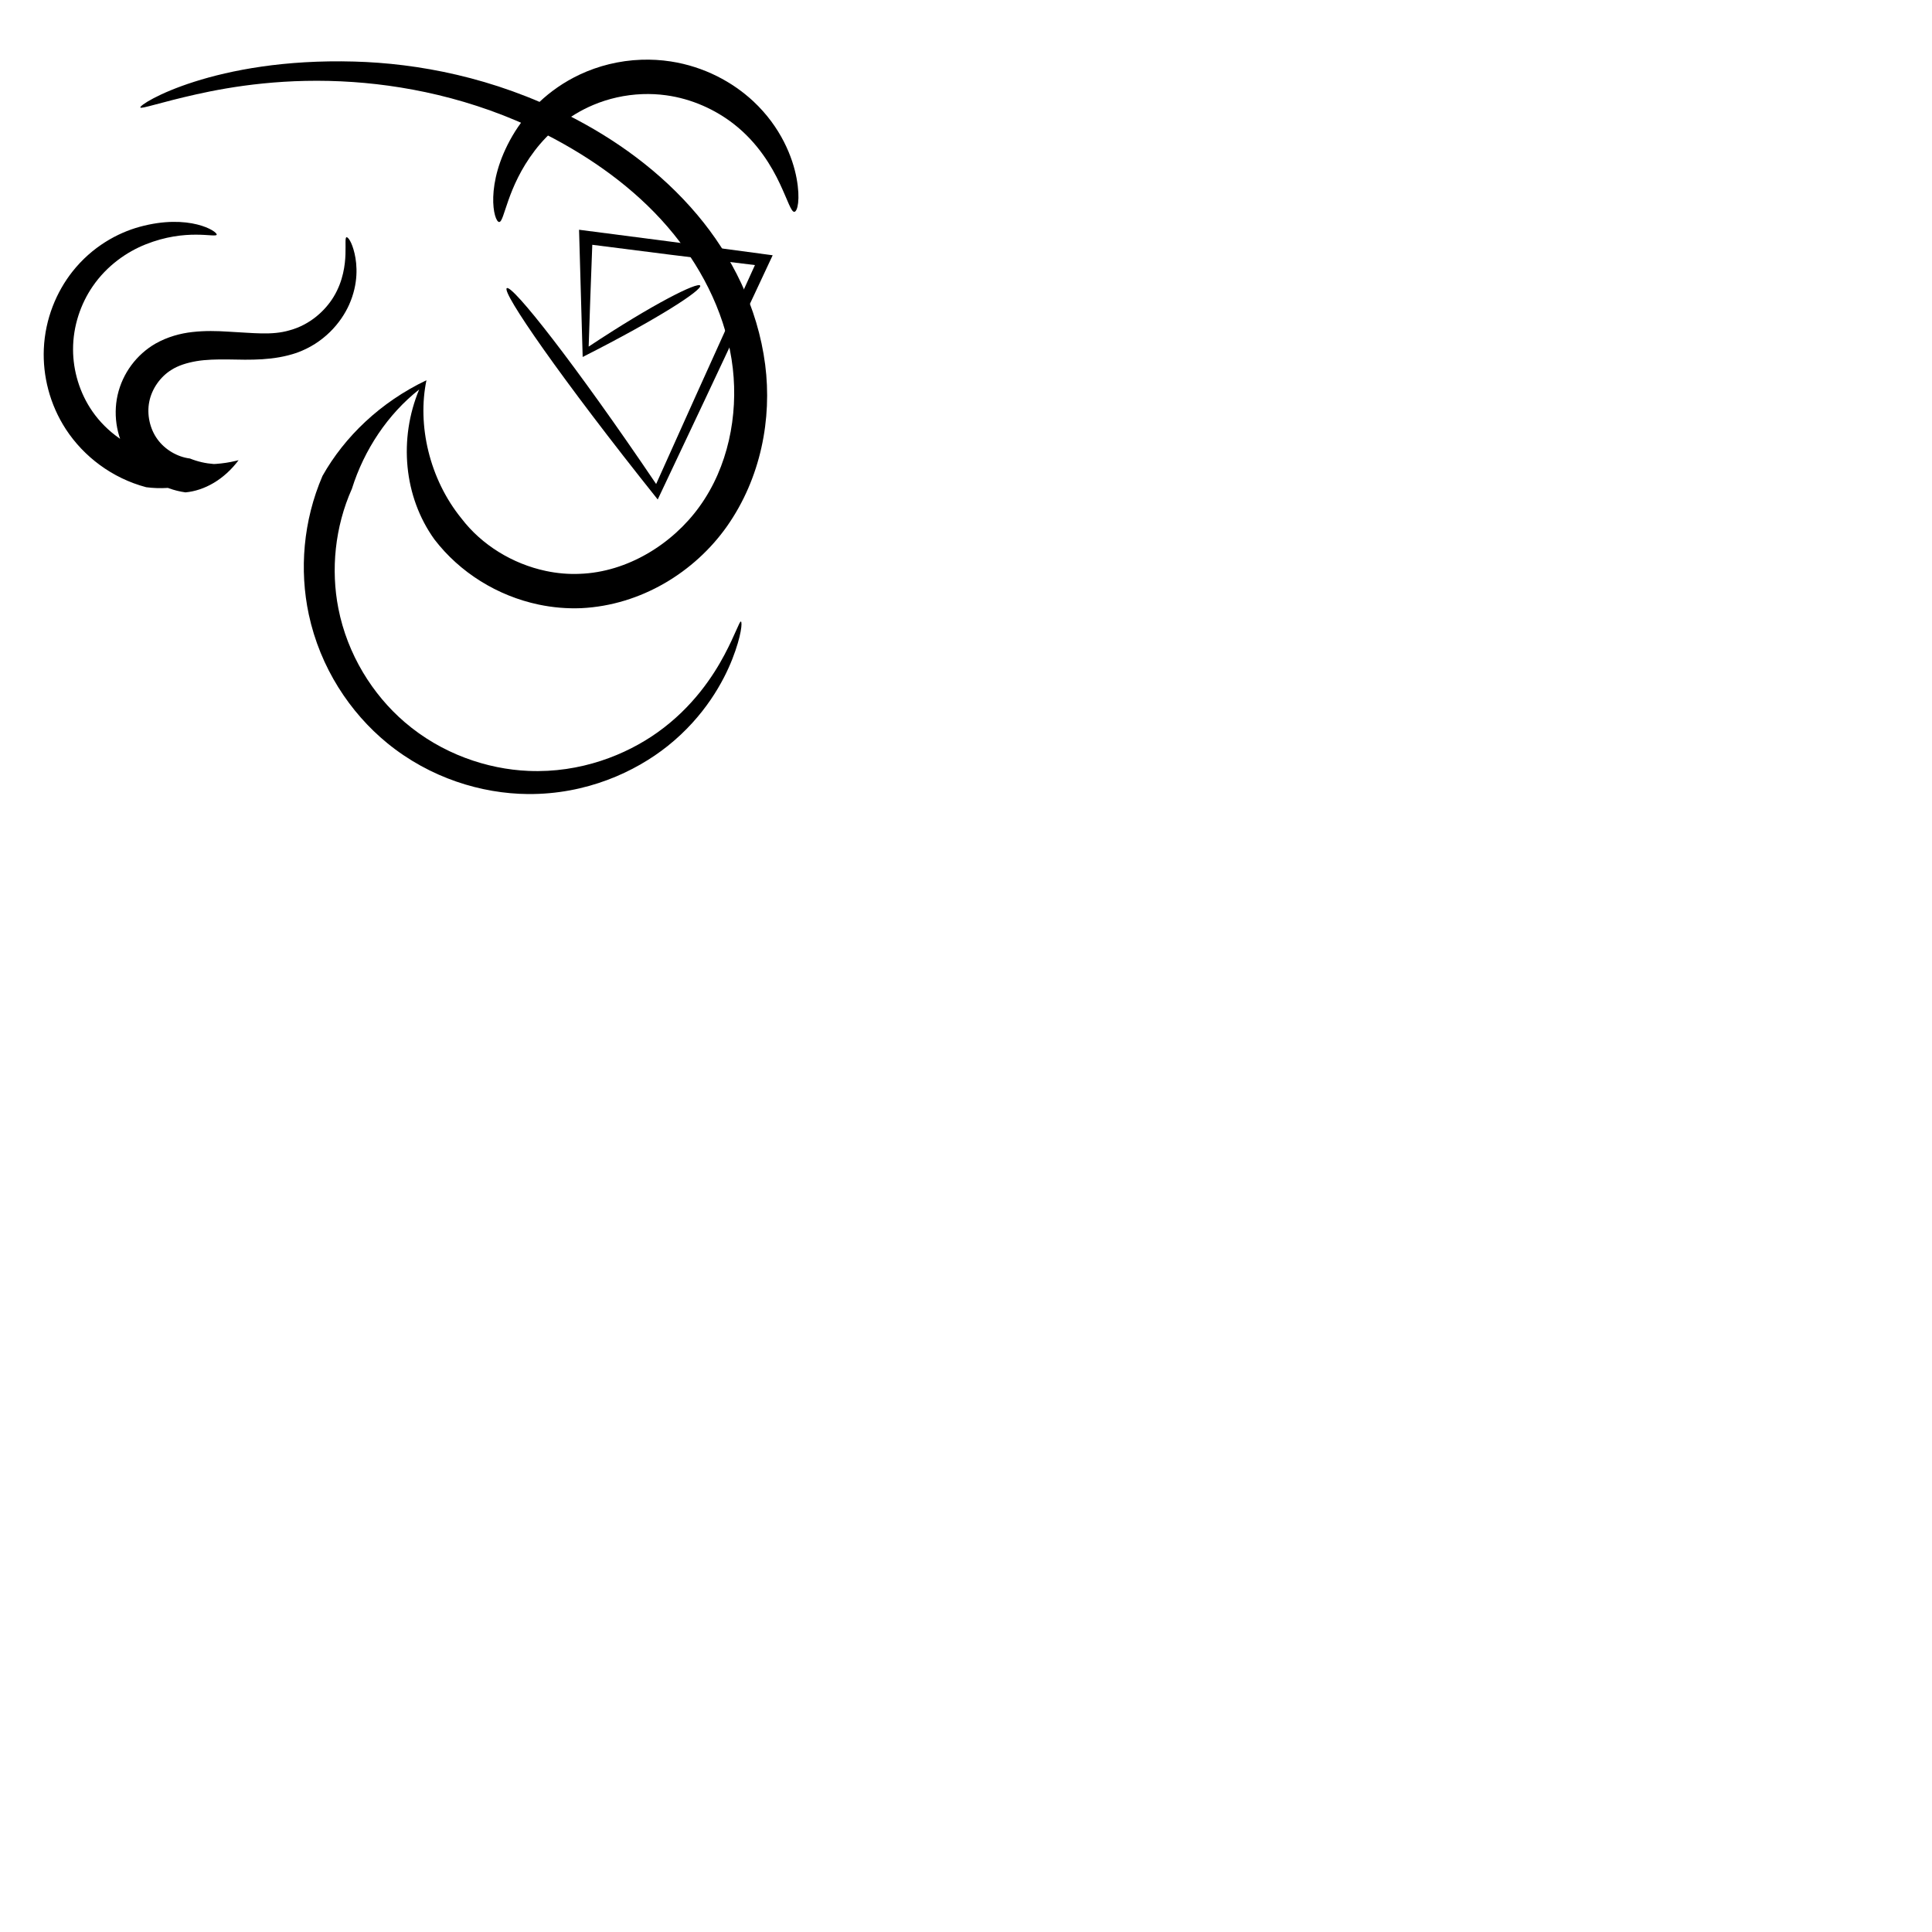 <?xml version="1.0" encoding="UTF-8" standalone="no"?>
<svg
   xmlns:svg="http://www.w3.org/2000/svg"
   xmlns="http://www.w3.org/2000/svg"
   xmlns:sodipodi="http://sodipodi.sourceforge.net/DTD/sodipodi-0.dtd"
   xmlns:inkscape="http://www.inkscape.org/namespaces/inkscape"
   width="250mm"
   height="250mm"
   viewBox="0 0 250 250"
   version="1.1"
   id="svg8"
   inkscape:version="1.0.2 (e86c870879, 2021-01-15)">
  <defs
     id="defs2">
    <inkscape:path-effect
       effect="skeletal"
       id="path-effect60"
       is_visible="true"
       pattern="m -0.634,0.854 c 0,-2.76 2.24,-5 5,-5 2.76,0 5,2.24 5,5 0,2.76 -2.24,5 -5,5 -2.76,0 -5,-2.24 -5,-5 z"
       copytype="single_stretched"
       prop_scale="1"
       scale_y_rel="false"
       spacing="0"
       normal_offset="0"
       tang_offset="0"
       prop_units="false"
       vertical_pattern="false"
       lpeversion="1"
       fuse_tolerance="0" />
    <inkscape:path-effect
       effect="spiro"
       id="path-effect58"
       lpeversion="1"
       is_visible="true" />
    <inkscape:path-effect
       effect="skeletal"
       id="path-effect54"
       is_visible="true"
       pattern="m -0.634,0.854 c 0,-2.76 2.24,-5 5,-5 2.76,0 5,2.24 5,5 0,2.76 -2.24,5 -5,5 -2.76,0 -5,-2.24 -5,-5 z"
       copytype="single_stretched"
       prop_scale="1"
       scale_y_rel="false"
       spacing="0"
       normal_offset="0"
       tang_offset="0"
       prop_units="false"
       lpeversion="1"
       vertical_pattern="false"
       fuse_tolerance="0" />
    <inkscape:path-effect
       effect="spiro"
       id="path-effect52"
       lpeversion="1"
       is_visible="true" />
    <inkscape:path-effect
       effect="skeletal"
       id="path-effect48"
       is_visible="true"
       pattern="m -0.634,0.854 c 0,-2.76 2.24,-5 5,-5 2.76,0 5,2.24 5,5 0,2.76 -2.24,5 -5,5 -2.76,0 -5,-2.24 -5,-5 z"
       copytype="single_stretched"
       prop_scale="1"
       scale_y_rel="false"
       spacing="0"
       normal_offset="0"
       tang_offset="0"
       lpeversion="1"
       prop_units="false"
       vertical_pattern="false"
       fuse_tolerance="0" />
    <inkscape:path-effect
       effect="spiro"
       id="path-effect46"
       lpeversion="1"
       is_visible="true" />
    <inkscape:path-effect
       effect="skeletal"
       id="path-effect42"
       lpeversion="1"
       is_visible="true"
       pattern="m -0.634,0.854 c 0,-2.76 2.24,-5 5,-5 2.76,0 5,2.24 5,5 0,2.76 -2.24,5 -5,5 -2.76,0 -5,-2.24 -5,-5 z"
       copytype="single_stretched"
       prop_scale="1"
       scale_y_rel="false"
       spacing="0"
       normal_offset="0"
       tang_offset="0"
       prop_units="false"
       vertical_pattern="false"
       fuse_tolerance="0" />
    <inkscape:path-effect
       effect="spiro"
       lpeversion="1"
       id="path-effect40"
       is_visible="true" />
  </defs>
  <g id="t" transform="scale(0.445)">
  <path
     style="fill:#000000;stroke:none;stroke-width:0.265px;stroke-linecap:butt;stroke-linejoin:miter;stroke-opacity:1"
     d="m 40.806,31.254 c -0.421,-1.035 21.588,-14.485 62.206,-13.355 18.39,0.506 40.453,4.544 62.48,15.749 13.085,6.64 26.489,16.002 37.316,28.875 0,4e-6 2e-5,1.8e-5 2e-5,1.8e-5 9.886,11.75 17.526,26.716 19.696,43.526 2.02,15.703 -1.245,32.943 -11.094,46.976 -9.405,13.344 -25.015,22.974 -42.369,23.821 -4.147,0.171 -8.302,-0.186 -12.365,-1.037 -12.07,-2.528 -22.986,-9.348 -30.35,-18.954 -8.959,-12.452 -10.407,-29.259 -4.44,-43.597 -9.117,7.184 -16.008,17.534 -19.558,28.873 -4.984,11.161 -6.133,23.577 -3.941,34.76 0,0 1e-5,2e-5 1e-5,2e-5 2.614,13.41 9.987,25.123 19.304,33.112 10.726,9.216 23.986,13.661 35.98,14.165 15.173,0.652 28.417,-4.702 37.531,-11.201 10.333,-7.359 16.263,-16.544 19.416,-22.48 3.283,-6.18 4.394,-9.866 4.829,-9.754 0.435,0.111 0.183,4.04 -2.469,10.834 -2.546,6.523 -8.032,16.734 -18.797,25.337 -9.498,7.581 -23.701,14.125 -40.673,13.992 -13.436,-0.115 -28.407,-4.607 -40.903,-14.811 -10.849,-8.876 -19.511,-21.967 -22.818,-37.431 7e-6,0 -5e-6,-2e-5 -5e-6,-2e-5 -2.747,-12.899 -1.655,-27.166 3.994,-40.27 6.411,-11.394 16.853,-21.44 30.227,-27.817 -2.704,12.996 0.806,28.69 10.219,40.241 5.818,7.615 14.774,13.157 24.509,15.217 3.272,0.692 6.597,0.983 9.878,0.835 13.806,-0.492 26.925,-8.627 34.778,-19.542 8.36,-11.563 11.248,-26.514 9.707,-40.127 -1.652,-14.664 -8.417,-28.234 -17.128,-39.026 0,-4e-6 -1e-5,-9e-6 -1e-5,-1.3e-5 C 186.357,56.267 173.998,47.301 161.8,40.7 141.274,29.621 120.364,25.087 102.725,23.857 c -19.414,-1.348 -35.296,1.259 -45.626,3.571 -10.502,2.35 -16.083,4.344 -16.294,3.827 z"
     id="path04"
     inkscape:connector-curvature="0"
     inkscape:path-effect="#path-effect40;#path-effect42"
     inkscape:original-d="m 40.805935,31.254083 c 40.94699,1.973072 81.893725,3.946408 122.840185,5.92001 40.94646,1.973601 3.4536,89.786537 5.18001,134.680197 1.7264,44.89367 -45.88007,-59.94009 -45.88007,-59.94009 0,0 -19.23976,43.90647 -28.860046,65.8601 -9.620279,21.95363 80.907056,1.97307 121.360176,2.96" />
  <path
     style="fill:#000000;stroke:none;stroke-width:0.265px;stroke-linecap:butt;stroke-linejoin:miter;stroke-opacity:1"
     d="m 63.006,68.254 c -0.289,0.951 -8.829,-1.931 -20.717,2.83 -5.27,2.105 -11.153,6.054 -15.383,12.256 -3.377,4.938 -5.689,11.405 -5.663,18.331 2e-6,0 1e-6,1e-5 0,1e-5 0.013,6.057 1.856,12.553 5.662,18.009 4.066,5.858 10.582,10.616 18.059,12.472 7.592,2.977 16.192,3.661 23.678,1.849 0.248,-0.06 0.494,-0.123 0.739,-0.188 -4.214,5.647 -9.946,8.858 -15.447,9.363 -6.626,-0.915 -12.431,-4.59 -16.106,-9.826 -3.815,-5.504 -4.999,-12.238 -3.646,-18.405 1.471,-6.533 5.635,-11.893 10.993,-15.007 3.537,-1.999 7.269,-3.004 10.771,-3.389 3.664,-0.417 7.17,-0.315 10.319,-0.113 7.434,0.365 12.717,1.137 17.899,-0.375 6.007,-1.603 10.471,-5.79 12.886,-9.81 2.765,-4.572 3.31,-9.338 3.405,-12.28 0.099,-3.081 -0.147,-4.835 0.29,-4.978 0.437,-0.143 1.571,1.352 2.353,4.697 0.782,3.344 1.156,8.739 -1.555,14.862 -2.384,5.35 -7.4,11.239 -15.298,14.054 -6.674,2.254 -13.145,2.058 -20.263,1.913 -3.002,-0.013 -6.06,0.024 -8.867,0.5 -2.664,0.466 -5.279,1.236 -7.359,2.59 -3.127,1.952 -5.648,5.467 -6.366,9.283 -0.709,3.58 0.141,7.765 2.389,10.833 2.113,2.946 5.726,5.154 9.453,5.603 4.484,1.824 9.462,2.075 13.237,1.086 -0.259,0.193 -0.52,0.383 -0.782,0.569 -7.941,5.631 -17.041,7.777 -25.181,6.693 -9.952,-2.642 -18.171,-8.953 -23.321,-16.809 -4.767,-7.3 -6.771,-15.631 -6.446,-23.389 0,0 3e-6,-10e-6 3e-6,-10e-6 0.382,-8.855 3.726,-16.663 8.303,-22.477 5.738,-7.272 13.155,-11.285 19.551,-13.041 14.433,-3.95 22.7,1.342 22.412,2.293 z"
     id="path03"
     inkscape:connector-curvature="0"
     inkscape:path-effect="#path-effect46;#path-effect48"
     inkscape:original-d="M 63.005968,68.254138 C 49.686214,86.260566 36.366195,104.26726 23.045909,122.27422 c -13.3202837,18.00696 45.880066,11.84002 45.880066,11.84002 0,0 -14.306422,-20.22696 -21.460031,-30.34005 -7.153608,-10.113086 25.160303,-2.96027 37.740055,-4.440002 12.579755,-1.47974 10.360282,-20.226966 15.540031,-30.34005" />
  <path
     style="fill:#000000;stroke:none;stroke-width:0.265px;stroke-linecap:butt;stroke-linejoin:miter;stroke-opacity:1"
     d="m 145.146,64.554 c -1.572,-0.029 -4.296,-11.039 3.872,-25.072 3.894,-6.679 10.373,-13.479 19.57,-17.805 5.374,-2.522 11.465,-4.077 17.891,-4.306 2.908,-0.104 5.781,0.069 8.577,0.498 9.769,1.508 18.009,6.018 23.971,11.562 8.095,7.548 11.493,16.401 12.608,22.414 1.134,6.115 0.282,9.668 -0.649,9.75 -0.931,0.081 -1.871,-3.207 -4.231,-8.217 -2.32,-4.926 -6.365,-11.865 -13.41,-17.339 -5.194,-4.053 -12.071,-7.312 -19.72,-8.341 -2.208,-0.3 -4.483,-0.414 -6.788,-0.331 -5.09,0.184 -9.964,1.314 -14.295,3.14 -7.416,3.116 -13.145,8.179 -17.028,13.27 -8.188,10.716 -8.795,20.808 -10.368,20.779 z"
     id="path02"
     inkscape:connector-curvature="0"
     inkscape:path-effect="#path-effect52;#path-effect54"
     inkscape:original-d="m 145.14609,64.554131 c 23.6803,-10.606945 47.36033,-21.213628 71.04011,-31.820046 23.67976,-10.606417 9.86694,19.239765 14.80002,28.860043" />
  <path
     style="fill:#000000;stroke:none;stroke-width:0.265px;stroke-linecap:butt;stroke-linejoin:miter;stroke-opacity:1"
     d="m 147.366,83.794 c 1.556,-1.148 19.807,21.986 43.431,56.95 7.146,-15.937 15.559,-34.645 24.119,-53.515 -0.035,0.077 4.646,-10.225 4.611,-10.148 -16.97,-2.047 -32.646,-3.995 -47.298,-5.9 -0.421,10.97 -0.764,20.434 -1.053,29.605 0,0 0,-1e-5 0,-1e-5 18.763,-12.449 31.752,-18.904 32.429,-17.731 0.678,1.173 -11.723,9.387 -34.171,20.749 0,0 -1e-5,0 -1e-5,0 -0.294,-10.964 -0.627,-22.502 -1.053,-36.995 16.927,2.155 35.833,4.653 56.302,7.42 -0.033,0.07 -5.305,11.336 -5.337,11.406 C 209.359,106.951 199.485,127.869 191.255,145.244 163.026,109.899 145.81,84.942 147.366,83.794 Z"
     id="path01"
     inkscape:connector-curvature="0"
     inkscape:path-effect="#path-effect58;#path-effect60"
     inkscape:original-d="m 147.3661,83.794159 c 14.30695,19.486431 43.66006,59.200091 43.66006,59.200091 0,0 31.08004,-67.340103 31.08004,-67.340103 0,0 -51.80007,-6.660009 -51.80007,-6.660009 0,0 0,33.300052 0,33.300052 0,0 33.30005,-19.24003 33.30005,-19.24003" />
   </g>
</svg>